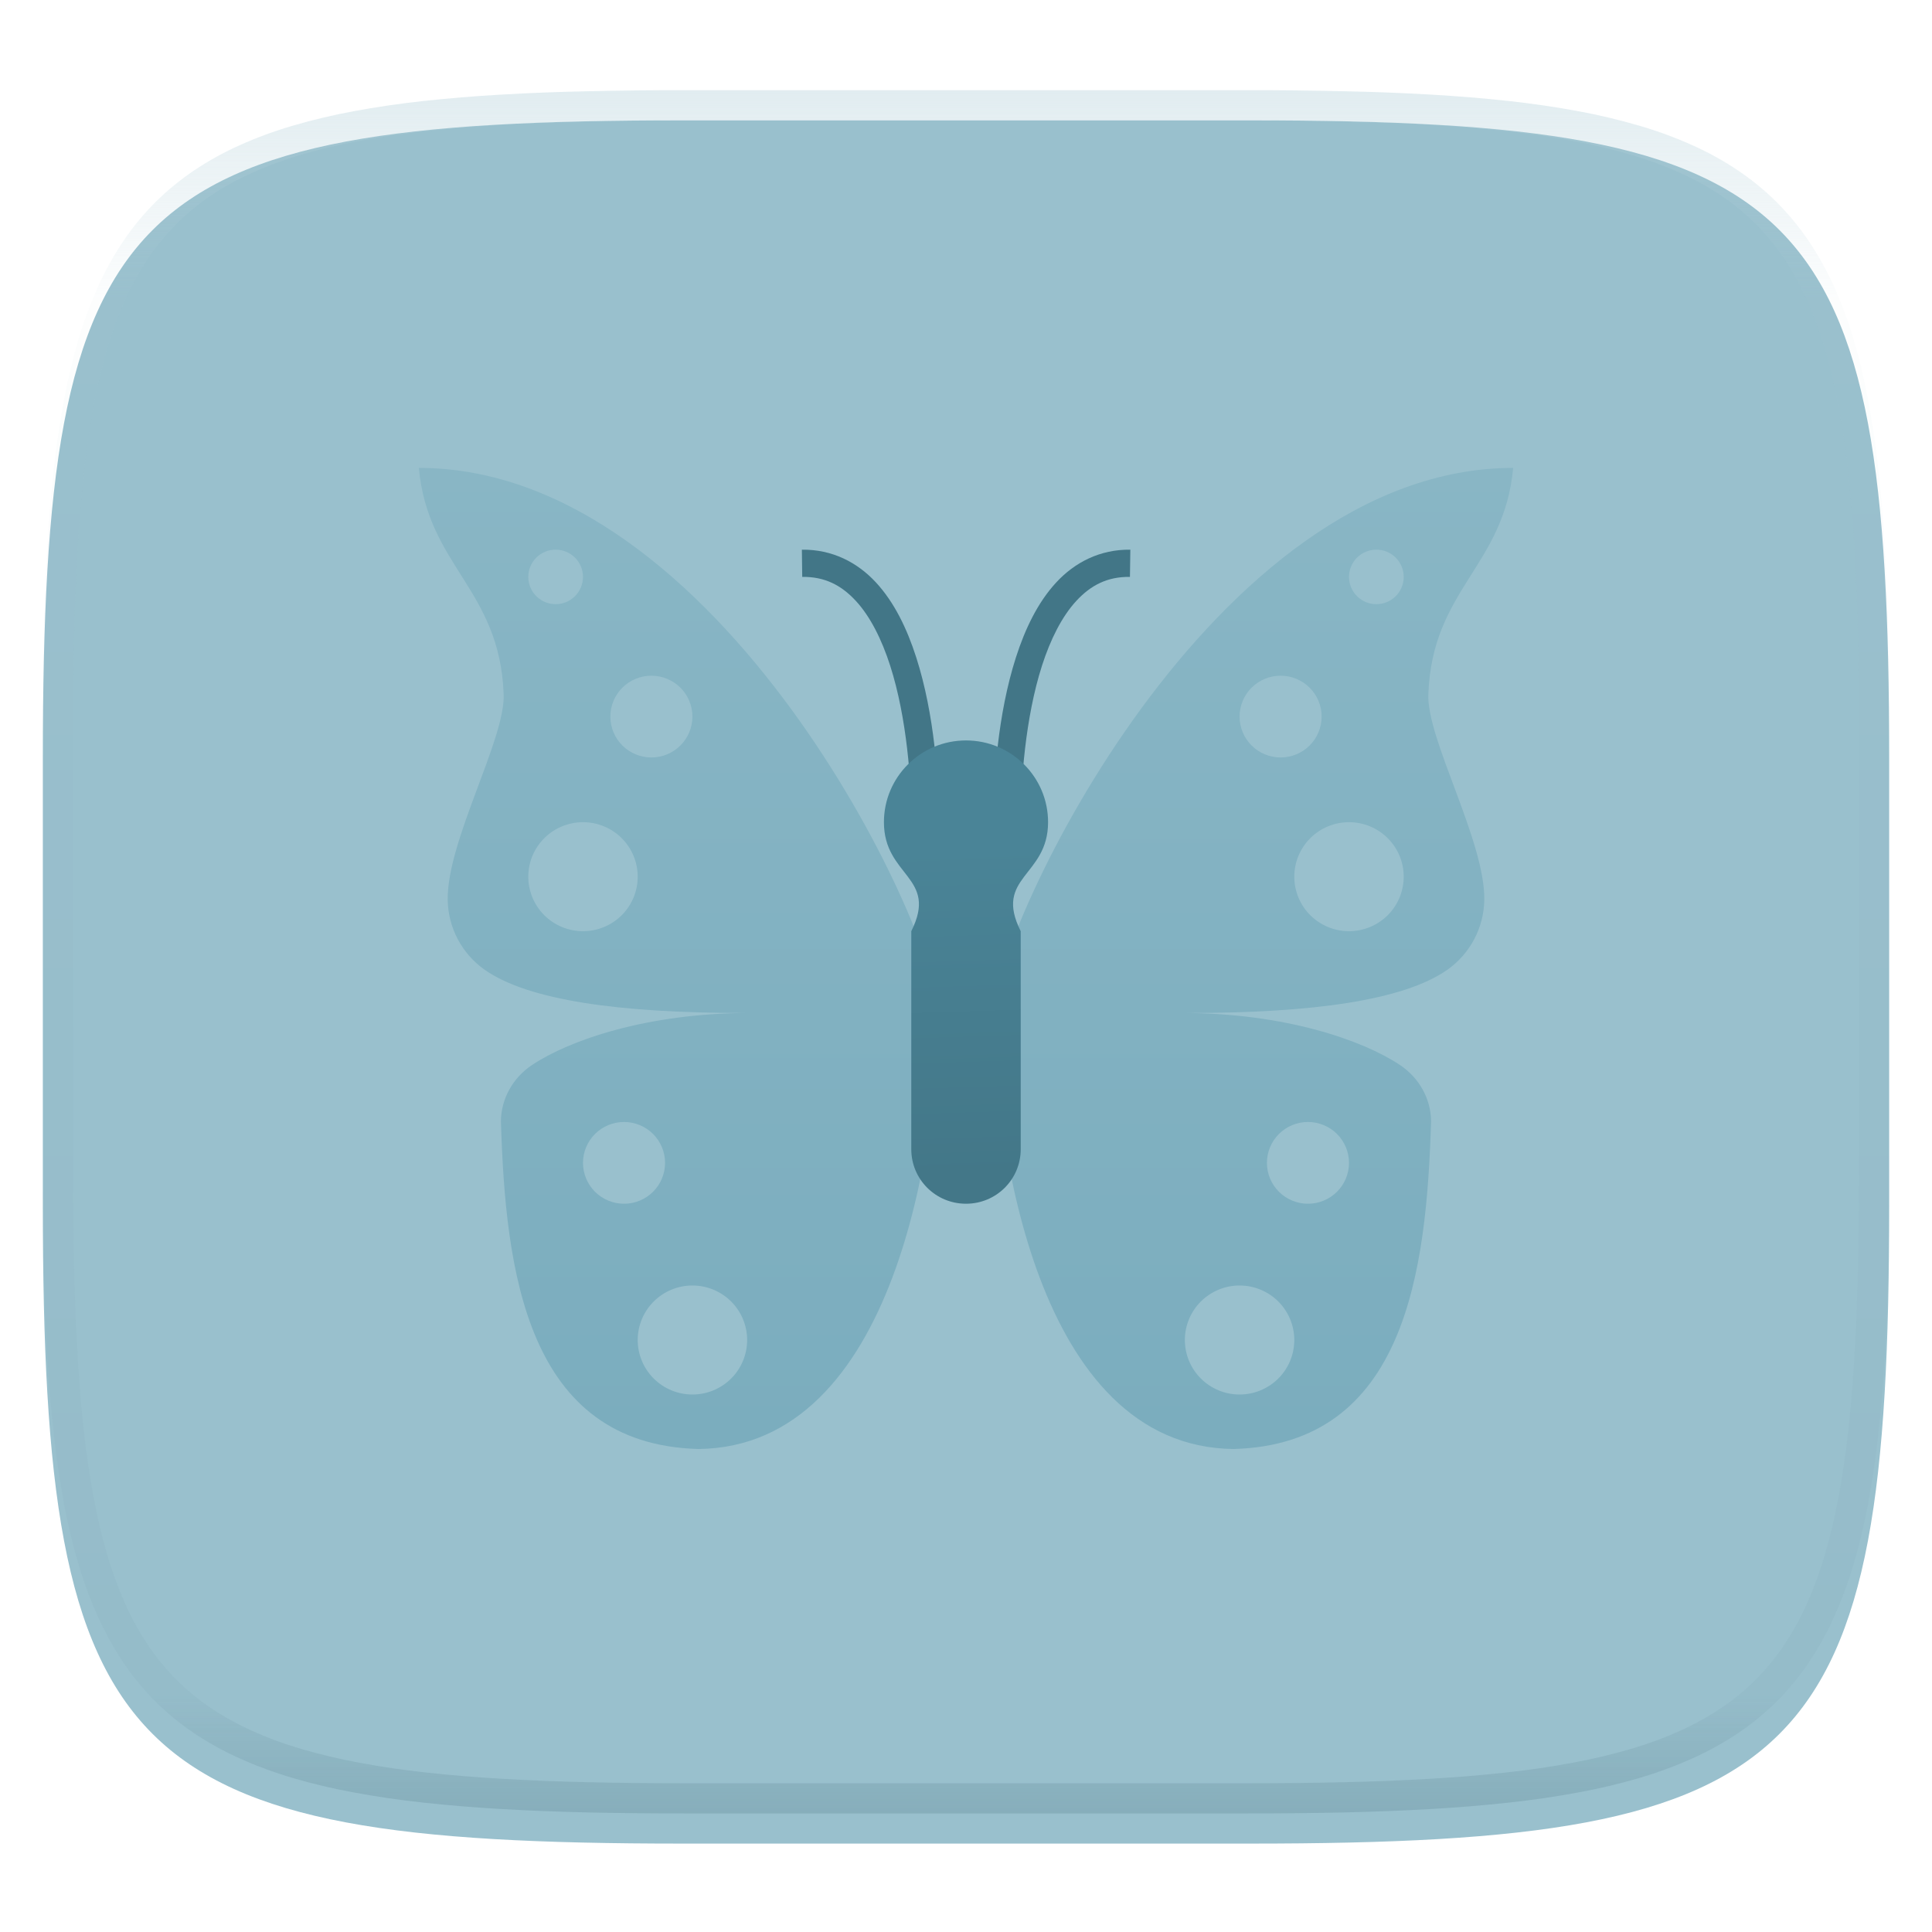 <svg xmlns="http://www.w3.org/2000/svg" style="isolation:isolate" width="256" height="256" viewBox="0 0 256 256">
 <defs>
  <filter id="Mjk0Ce8JjsAIyHkGlBmkNT6gCds8HsZB" width="400%" height="400%" x="-200%" y="-200%" color-interpolation-filters="sRGB" filterUnits="objectBoundingBox">
   <feGaussianBlur xmlns="http://www.w3.org/2000/svg" in="SourceGraphic" stdDeviation="4.294"/>
   <feOffset xmlns="http://www.w3.org/2000/svg" dx="0" dy="4" result="pf_100_offsetBlur"/>
   <feFlood xmlns="http://www.w3.org/2000/svg" flood-opacity=".4"/>
   <feComposite xmlns="http://www.w3.org/2000/svg" in2="pf_100_offsetBlur" operator="in" result="pf_100_dropShadow"/>
   <feBlend xmlns="http://www.w3.org/2000/svg" in="SourceGraphic" in2="pf_100_dropShadow" mode="normal"/>
  </filter>
 </defs>
 <g filter="url(#Mjk0Ce8JjsAIyHkGlBmkNT6gCds8HsZB)">
  <path fill="#99c0cd" d="M 165.685 11.947 C 239.74 11.947 250.324 22.504 250.324 96.491 L 250.324 155.742 C 250.324 229.728 239.74 240.285 165.685 240.285 L 90.315 240.285 C 16.26 240.285 5.676 229.728 5.676 155.742 L 5.676 96.491 C 5.676 22.504 16.26 11.947 90.315 11.947 L 165.685 11.947 L 165.685 11.947 Z"/>
 </g>
 <linearGradient id="_lgradient_82" x1=".502" x2=".502" y1=".995" y2="-.015" gradientTransform="matrix(145,0,0,130,55.5,62.001)" gradientUnits="userSpaceOnUse">
  <stop offset="0%" style="stop-color:#7badbe"/>
  <stop offset="100%" style="stop-color:#89b6c5"/>
 </linearGradient>
 <path fill="url(#_lgradient_82)" d="M 55.5 62.001 C 56.688 75.032 66.218 78.046 66.736 91.968 C 67.011 97.847 59.244 111.362 59.323 119.18 C 59.361 122.901 61.191 126.375 64.237 128.511 C 70.039 132.578 82.212 134.224 98.448 134.224 L 99.418 134.224 C 85.706 134.224 75.424 137.848 70.524 141.099 C 67.938 142.816 66.408 145.599 66.375 148.561 C 66.975 168.39 69.741 191.385 92.55 192.001 C 118.8 191.708 124.171 151.04 124.375 134.224 C 124.048 122.899 95.375 62.001 55.5 62.001 Z M 200.5 62.001 C 160.625 62.001 131.952 122.899 131.625 134.224 C 131.829 151.04 137.2 191.707 163.45 192.001 C 186.259 191.384 189.025 168.39 189.625 148.561 C 189.592 145.599 188.062 142.816 185.476 141.099 C 180.576 137.848 170.294 134.224 156.582 134.224 L 157.552 134.224 C 173.788 134.224 185.961 132.578 191.763 128.511 C 194.81 126.375 196.639 122.901 196.677 119.18 C 196.756 111.362 188.989 97.847 189.264 91.968 C 189.782 78.046 199.312 75.032 200.5 62.001 L 200.5 62.001 Z M 73.625 72.833 C 74.586 72.833 75.508 73.213 76.188 73.89 C 76.867 74.566 77.25 75.485 77.25 76.444 C 77.25 77.402 76.867 78.321 76.188 78.997 C 74.771 80.41 72.479 80.41 71.062 78.997 C 70.383 78.321 70 77.402 70 76.444 C 70 75.485 70.383 74.566 71.062 73.89 C 71.743 73.213 72.665 72.833 73.625 72.833 L 73.625 72.833 Z M 182.375 72.833 C 183.336 72.833 184.258 73.213 184.938 73.89 C 185.617 74.566 186 75.485 186 76.444 C 186 77.402 185.617 78.321 184.938 78.997 C 183.521 80.41 181.229 80.41 179.812 78.997 C 179.133 78.321 178.75 77.402 178.75 76.444 C 178.75 75.485 179.133 74.566 179.812 73.89 C 180.493 73.213 181.415 72.833 182.375 72.833 L 182.375 72.833 Z M 86.313 89.534 C 87.755 89.534 89.138 90.105 90.157 91.121 C 91.176 92.135 91.748 93.514 91.748 94.951 C 91.748 96.388 91.176 97.767 90.157 98.781 C 89.136 99.798 87.754 100.368 86.313 100.368 C 84.872 100.369 83.489 99.798 82.468 98.781 C 81.449 97.767 80.877 96.388 80.877 94.951 C 80.877 93.514 81.449 92.135 82.468 91.121 C 83.489 90.104 84.872 89.533 86.313 89.534 L 86.313 89.534 Z M 169.688 89.534 C 171.13 89.534 172.513 90.105 173.532 91.121 C 174.551 92.135 175.123 93.514 175.123 94.951 C 175.123 96.388 174.551 97.767 173.532 98.781 C 172.511 99.798 171.129 100.368 169.688 100.368 C 168.247 100.369 166.864 99.798 165.843 98.781 C 164.824 97.767 164.252 96.388 164.252 94.951 C 164.252 93.514 164.824 92.135 165.843 91.121 C 166.864 90.104 168.247 89.533 169.688 89.534 L 169.688 89.534 Z M 77.25 108.944 C 79.173 108.944 81.017 109.705 82.377 111.06 C 83.736 112.412 84.499 114.25 84.5 116.167 C 84.499 118.084 83.735 119.921 82.377 121.274 C 81.015 122.629 79.171 123.39 77.25 123.389 C 75.329 123.39 73.485 122.629 72.123 121.274 C 70.765 119.921 70.001 118.084 70 116.167 C 70 114.251 70.764 112.414 72.123 111.06 C 73.485 109.704 75.328 108.943 77.25 108.944 L 77.25 108.944 Z M 178.75 108.944 C 180.673 108.944 182.517 109.705 183.877 111.06 C 185.236 112.412 185.999 114.25 186 116.167 C 185.999 118.084 185.235 119.921 183.877 121.274 C 182.515 122.629 180.671 123.39 178.75 123.389 C 176.829 123.39 174.985 122.629 173.623 121.274 C 172.265 119.921 171.501 118.084 171.5 116.167 C 171.5 114.251 172.264 112.414 173.623 111.06 C 174.985 109.704 176.828 108.943 178.75 108.944 L 178.75 108.944 Z M 82.688 148.669 C 84.13 148.669 85.513 149.24 86.532 150.255 C 87.551 151.269 88.125 152.648 88.125 154.086 C 88.124 155.524 87.551 156.902 86.532 157.916 C 85.511 158.932 84.129 159.503 82.688 159.502 C 81.247 159.503 79.864 158.933 78.843 157.916 C 77.824 156.902 77.251 155.524 77.25 154.086 C 77.25 152.649 77.823 151.271 78.843 150.255 C 79.865 149.239 81.247 148.668 82.688 148.669 Z M 173.313 148.669 C 174.755 148.669 176.138 149.24 177.157 150.255 C 178.176 151.269 178.75 152.648 178.75 154.086 C 178.749 155.524 178.176 156.902 177.157 157.916 C 176.136 158.932 174.754 159.503 173.313 159.502 C 171.872 159.503 170.489 158.933 169.468 157.916 C 168.449 156.902 167.876 155.524 167.875 154.086 C 167.875 152.649 168.448 151.271 169.468 150.255 C 170.49 149.239 171.872 148.668 173.313 148.669 L 173.313 148.669 Z M 91.75 170.336 C 93.673 170.336 95.517 171.097 96.877 172.451 C 98.235 173.804 98.999 175.641 99 177.558 C 98.999 179.475 98.236 181.313 96.877 182.665 C 95.515 184.02 93.671 184.781 91.75 184.78 C 89.829 184.781 87.985 184.02 86.623 182.665 C 85.264 181.313 84.501 179.475 84.5 177.558 C 84.5 175.643 85.264 173.806 86.623 172.451 C 87.985 171.096 89.829 170.335 91.75 170.336 L 91.75 170.336 Z M 164.25 170.336 C 166.173 170.336 168.017 171.097 169.377 172.451 C 170.735 173.804 171.499 175.641 171.5 177.558 C 171.499 179.475 170.736 181.313 169.377 182.665 C 168.015 184.02 166.171 184.781 164.25 184.78 C 162.329 184.781 160.485 184.02 159.123 182.665 C 157.764 181.313 157.001 179.475 157 177.558 C 157 175.643 157.764 173.806 159.123 172.451 C 160.485 171.096 162.329 170.335 164.25 170.336 Z"/>
 <path fill="#427687" d="M 149.777 72.836 C 145.763 72.78 142.416 74.518 139.963 77.168 C 137.509 79.818 135.832 83.324 134.617 87.105 C 132.189 94.665 131.627 103.399 131.627 108.943 L 135.253 108.943 C 135.253 103.655 135.842 95.138 138.069 88.204 C 139.183 84.737 140.708 81.685 142.625 79.614 C 144.543 77.543 146.736 76.4 149.723 76.442 L 149.777 72.836 L 149.777 72.836 Z M 106.253 72.836 L 106.299 76.442 C 109.286 76.4 111.48 77.543 113.397 79.614 C 115.315 81.685 116.839 84.737 117.953 88.204 C 120.18 95.138 120.776 103.655 120.776 108.943 L 124.402 108.943 C 124.402 103.399 123.834 94.665 121.405 87.105 C 120.191 83.324 118.513 79.818 116.06 77.168 C 113.606 74.518 110.266 72.78 106.253 72.836 Z"/>
 <linearGradient id="_lgradient_83" x1=".502" x2=".494" y1=".938" y2=".231" gradientTransform="matrix(21.75,0,0,61.389,117.125,98.112)" gradientUnits="userSpaceOnUse">
  <stop offset="0%" style="stop-color:#437788"/>
  <stop offset="100%" style="stop-color:#4a8497"/>
 </linearGradient>
 <path fill="url(#_lgradient_83)" d="M 128 98.112 C 121.994 98.112 117.125 102.962 117.125 108.945 C 117.125 116.168 124.375 116.168 120.75 123.39 L 120.75 152.279 C 120.75 156.28 123.983 159.501 128 159.501 C 132.016 159.501 135.25 156.28 135.25 152.279 L 135.25 123.39 C 131.625 116.168 138.875 116.168 138.875 108.945 C 138.875 102.962 134.006 98.112 128 98.112 Z"/>
 <g opacity=".4">
  <linearGradient id="_lgradient_84" x1=".517" x2=".517" y1="0" y2="1" gradientTransform="matrix(244.65,0,0,228.34,5.68,11.95)" gradientUnits="userSpaceOnUse">
   <stop offset="0%" style="stop-color:#b0ced8"/>
   <stop offset="12.5%" stop-opacity=".098" style="stop-color:#b0ced8"/>
   <stop offset="92.5%" stop-opacity=".098" style="stop-color:#365f6d"/>
   <stop offset="100%" stop-opacity=".498" style="stop-color:#365f6d"/>
  </linearGradient>
  <path fill="url(#_lgradient_84)" fill-rule="evenodd" d="M 165.068 11.951 C 169.396 11.941 173.724 11.991 178.052 12.089 C 181.927 12.167 185.803 12.315 189.678 12.541 C 193.131 12.737 196.583 13.022 200.026 13.395 C 203.085 13.73 206.144 14.181 209.174 14.741 C 211.889 15.243 214.574 15.881 217.22 16.657 C 219.62 17.355 221.971 18.219 224.243 19.241 C 226.358 20.184 228.384 21.304 230.302 22.591 C 232.142 23.829 233.863 25.244 235.437 26.806 C 237.001 28.378 238.417 30.088 239.656 31.925 C 240.945 33.841 242.066 35.865 243.02 37.967 C 244.043 40.247 244.909 42.585 245.617 44.972 C 246.394 47.615 247.034 50.297 247.535 53.009 C 248.096 56.035 248.548 59.081 248.883 62.136 C 249.257 65.575 249.542 69.014 249.739 72.462 C 249.965 76.323 250.112 80.194 250.201 84.055 C 250.289 88.378 250.339 92.701 250.329 97.014 L 250.329 155.226 C 250.339 159.549 250.289 163.862 250.201 168.185 C 250.112 172.056 249.965 175.917 249.739 179.778 C 249.542 183.226 249.257 186.675 248.883 190.104 C 248.548 193.159 248.096 196.215 247.535 199.241 C 247.034 201.943 246.394 204.625 245.617 207.268 C 244.909 209.655 244.043 212.003 243.02 214.273 C 242.066 216.385 240.945 218.399 239.656 220.315 C 238.417 222.152 237.001 223.872 235.437 225.434 C 233.863 226.996 232.142 228.411 230.302 229.649 C 228.384 230.936 226.358 232.056 224.243 232.999 C 221.971 234.021 219.62 234.885 217.22 235.593 C 214.574 236.369 211.889 237.007 209.174 237.499 C 206.144 238.068 203.085 238.51 200.026 238.845 C 196.583 239.218 193.131 239.503 189.678 239.699 C 185.803 239.925 181.927 240.073 178.052 240.161 C 173.724 240.249 169.396 240.299 165.068 240.289 L 90.942 240.289 C 86.614 240.299 82.286 240.249 77.958 240.161 C 74.083 240.073 70.207 239.925 66.332 239.699 C 62.879 239.503 59.427 239.218 55.984 238.845 C 52.925 238.51 49.866 238.068 46.836 237.499 C 44.121 237.007 41.436 236.369 38.79 235.593 C 36.39 234.885 34.039 234.021 31.767 232.999 C 29.652 232.056 27.626 230.936 25.708 229.649 C 23.868 228.411 22.147 226.996 20.573 225.434 C 19.009 223.872 17.593 222.152 16.354 220.315 C 15.065 218.399 13.944 216.385 12.99 214.273 C 11.967 212.003 11.101 209.655 10.393 207.268 C 9.616 204.625 8.976 201.943 8.475 199.241 C 7.914 196.215 7.462 193.159 7.127 190.104 C 6.753 186.675 6.468 183.226 6.271 179.778 C 6.045 175.917 5.898 172.056 5.809 168.185 C 5.721 163.862 5.671 159.549 5.681 155.226 L 5.681 97.014 C 5.671 92.701 5.721 88.378 5.809 84.055 C 5.898 80.194 6.045 76.323 6.271 72.462 C 6.468 69.014 6.753 65.575 7.127 62.136 C 7.462 59.081 7.914 56.035 8.475 53.009 C 8.976 50.297 9.616 47.615 10.393 44.972 C 11.101 42.585 11.967 40.247 12.99 37.967 C 13.944 35.865 15.065 33.841 16.354 31.925 C 17.593 30.088 19.009 28.378 20.573 26.806 C 22.147 25.244 23.868 23.829 25.708 22.591 C 27.626 21.304 29.652 20.184 31.767 19.241 C 34.039 18.219 36.39 17.355 38.79 16.657 C 41.436 15.881 44.121 15.243 46.836 14.741 C 49.866 14.181 52.925 13.73 55.984 13.395 C 59.427 13.022 62.879 12.737 66.332 12.541 C 70.207 12.315 74.083 12.167 77.958 12.089 C 82.286 11.991 86.614 11.941 90.942 11.951 L 165.068 11.951 Z M 165.078 15.96 C 169.376 15.95 173.675 15.999 177.973 16.087 C 181.8 16.176 185.626 16.323 189.452 16.539 C 192.836 16.736 196.219 17.011 199.583 17.384 C 202.554 17.699 205.515 18.131 208.446 18.681 C 211.023 19.153 213.58 19.762 216.099 20.499 C 218.322 21.147 220.495 21.953 222.6 22.896 C 224.509 23.751 226.338 24.763 228.069 25.922 C 229.692 27.013 231.207 28.26 232.594 29.646 C 233.981 31.031 235.23 32.544 236.332 34.165 C 237.492 35.894 238.506 37.712 239.361 39.608 C 240.306 41.72 241.112 43.892 241.761 46.102 C 242.509 48.617 243.109 51.162 243.591 53.736 C 244.132 56.664 244.565 59.611 244.889 62.578 C 245.263 65.938 245.539 69.308 245.735 72.688 C 245.952 76.51 246.109 80.322 246.188 84.144 C 246.276 88.437 246.325 92.721 246.325 97.014 C 246.325 97.014 246.325 97.014 246.325 97.014 L 246.325 155.226 C 246.325 155.226 246.325 155.226 246.325 155.226 C 246.325 159.519 246.276 163.803 246.188 168.096 C 246.109 171.918 245.952 175.74 245.735 179.552 C 245.539 182.932 245.263 186.302 244.889 189.672 C 244.565 192.629 244.132 195.576 243.591 198.504 C 243.109 201.078 242.509 203.623 241.761 206.138 C 241.112 208.358 240.306 210.52 239.361 212.632 C 238.506 214.528 237.492 216.356 236.332 218.075 C 235.23 219.706 233.981 221.219 232.594 222.604 C 231.207 223.98 229.692 225.227 228.069 226.318 C 226.338 227.477 224.509 228.489 222.6 229.344 C 220.495 230.297 218.322 231.093 216.099 231.741 C 213.58 232.478 211.023 233.087 208.446 233.559 C 205.515 234.109 202.554 234.541 199.583 234.865 C 196.219 235.229 192.836 235.514 189.452 235.701 C 185.626 235.917 181.8 236.074 177.973 236.153 C 173.675 236.251 169.376 236.29 165.078 236.29 C 165.078 236.29 165.078 236.29 165.068 236.29 L 90.942 236.29 C 90.932 236.29 90.932 236.29 90.932 236.29 C 86.634 236.29 82.335 236.251 78.037 236.153 C 74.21 236.074 70.384 235.917 66.558 235.701 C 63.174 235.514 59.791 235.229 56.427 234.865 C 53.456 234.541 50.495 234.109 47.564 233.559 C 44.987 233.087 42.43 232.478 39.911 231.741 C 37.688 231.093 35.515 230.297 33.41 229.344 C 31.501 228.489 29.672 227.477 27.941 226.318 C 26.318 225.227 24.803 223.98 23.416 222.604 C 22.029 221.219 20.78 219.706 19.678 218.075 C 18.518 216.356 17.504 214.528 16.649 212.632 C 15.704 210.52 14.898 208.358 14.249 206.138 C 13.501 203.623 12.901 201.078 12.419 198.504 C 11.878 195.576 11.445 192.629 11.121 189.672 C 10.747 186.302 10.472 182.932 10.275 179.552 C 10.058 175.74 9.901 171.918 9.822 168.096 C 9.734 163.803 9.685 159.519 9.685 155.226 C 9.685 155.226 9.685 155.226 9.685 155.226 L 9.685 97.014 C 9.685 97.014 9.685 97.014 9.685 97.014 C 9.685 92.721 9.734 88.437 9.822 84.144 C 9.901 80.322 10.058 76.51 10.275 72.688 C 10.472 69.308 10.747 65.938 11.121 62.578 C 11.445 59.611 11.878 56.664 12.419 53.736 C 12.901 51.162 13.501 48.617 14.249 46.102 C 14.898 43.892 15.704 41.72 16.649 39.608 C 17.504 37.712 18.518 35.894 19.678 34.165 C 20.78 32.544 22.029 31.031 23.416 29.646 C 24.803 28.26 26.318 27.013 27.941 25.922 C 29.672 24.763 31.501 23.751 33.41 22.896 C 35.515 21.953 37.688 21.147 39.911 20.499 C 42.43 19.762 44.987 19.153 47.564 18.681 C 50.495 18.131 53.456 17.699 56.427 17.384 C 59.791 17.011 63.174 16.736 66.558 16.539 C 70.384 16.323 74.21 16.176 78.037 16.087 C 82.335 15.999 86.634 15.95 90.932 15.96 C 90.932 15.96 90.932 15.96 90.942 15.96 L 165.068 15.96 C 165.078 15.96 165.078 15.96 165.078 15.96 Z"/>
 </g>
</svg>

